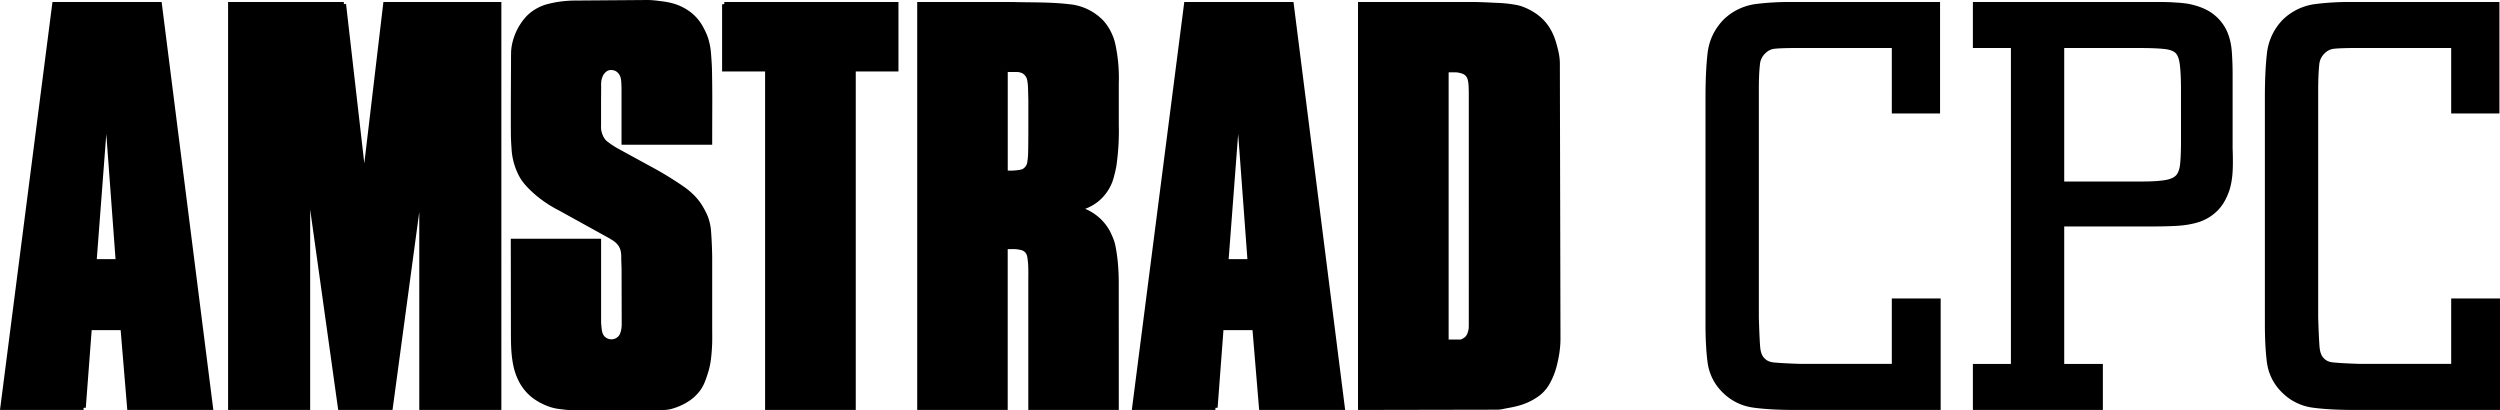 <?xml version="1.0" encoding="UTF-8" standalone="no"?>
<svg
   xmlns:dc="http://purl.org/dc/elements/1.1/"
   xmlns:cc="http://creativecommons.org/ns#"
   xmlns:rdf="http://www.w3.org/1999/02/22-rdf-syntax-ns#"
   xmlns:svg="http://www.w3.org/2000/svg"
   xmlns="http://www.w3.org/2000/svg"
   xmlns:xlink="http://www.w3.org/1999/xlink"
   xmlns:sodipodi="http://sodipodi.sourceforge.net/DTD/sodipodi-0.dtd"
   xmlns:inkscape="http://www.inkscape.org/namespaces/inkscape"
   width="568"
   height="93.17"
   viewBox="-0.57 -0.5 568 93.17"
   version="1.1"
   id="svg5219"
   sodipodi:docname="system.svg"
   inkscape:version="0.92.2 (5c3e80d, 2017-08-06)">
  <defs
     id="defs5223">
    <linearGradient
       inkscape:collect="always"
       id="linearGradient5774">
      <stop
         style="stop-color:#000000;stop-opacity:1;"
         offset="0"
         id="stop5770" />
      <stop
         style="stop-color:#000000;stop-opacity:0;"
         offset="1"
         id="stop5772" />
    </linearGradient>
    <linearGradient
       inkscape:collect="always"
       xlink:href="#linearGradient5774"
       id="linearGradient5788"
       x1="386.92"
       y1="46.295"
       x2="567.43"
       y2="46.295"
       gradientUnits="userSpaceOnUse" />
  </defs>
  <sodipodi:namedview
     pagecolor="#ffffff"
     bordercolor="#666666"
     borderopacity="1"
     objecttolerance="10"
     gridtolerance="10"
     guidetolerance="10"
     inkscape:pageopacity="0"
     inkscape:pageshadow="2"
     inkscape:window-width="1366"
     inkscape:window-height="705"
     id="namedview5221"
     showgrid="false"
     inkscape:zoom="0.5"
     inkscape:cx="284"
     inkscape:cy="46.584999"
     inkscape:window-x="-8"
     inkscape:window-y="-8"
     inkscape:window-maximized="1"
     inkscape:current-layer="svg5219" />
  <linearGradient
     id="a"
     gradientUnits="userSpaceOnUse"
     x1="176.73"
     x2="176.73"
     y2="92.5">
    <stop
       offset="0"
       stop-color="#fff"
       id="stop5177" />
    <stop
       offset="1"
       stop-color="#ccc"
       id="stop5179" />
  </linearGradient>
  <path
     fill="url(#a)"
     d="M18.42 92.14L19.8 74h7.5l1.52 18.13h18.52L35.72.45H11.79L0 92.14h18.42m7.8-33.26h-5.34l2.7-35.63 2.63 35.63M77.56.45H51.75v91.69H69.4V39.92l7.3 52.22h11.47l7-51.94v51.94h17.66V.45H86.99l-4.8 40.5L77.56.45m38.48 11.16c0 6.32-.08 12.63-.03 18.95.03 1.04.1 2.07.16 2.81.13 1.57.25 2.04.51 3.06.27 1 .72 2.26 1.44 3.37.33.53.7 1.03 1.27 1.64.55.61 1.3 1.33 2.08 2a26.87 26.87 0 0 0 5.13 3.4c3.85 2.12 7.68 4.23 11.55 6.39.52.33 1.07.6 1.62 1.13 1.33 1.28 1.33 2.77 1.31 4.2l.07 1.97.03 12.42c.01.9-.07 1.8-.51 2.76a2.62 2.62 0 0 1-4.15.66c-.98-.95-.87-2.29-1.01-3.44l-.01-18.69h-19.51l.02 20.92c.01 2.57.03 5 .58 7.52.3 1.3.78 2.65 1.5 3.86.73 1.2 1.7 2.27 2.83 3.1a13.5 13.5 0 0 0 3.46 1.79c1.03.35 1.79.46 2.54.55.76.1 1.51.2 2.27.2h19.83c.9 0 1.8.03 2.9-.27 1.11-.3 2.42-.85 3.56-1.57a9.52 9.52 0 0 0 2.75-2.59c.66-.97 1.03-2 1.34-2.93s.58-1.77.77-2.88a34 34 0 0 0 .38-3.88c.06-1.38.03-2.77.03-4.16V59.2v-1.17a90.87 90.87 0 0 0-.25-5.84 11.58 11.58 0 0 0-.97-3.9c-.28-.6-.73-1.47-1.27-2.28-.55-.8-1.18-1.54-1.9-2.2-.7-.66-1.49-1.24-2.36-1.84a77.05 77.05 0 0 0-5.77-3.56l-8.28-4.52a20.76 20.76 0 0 1-2.68-1.73c-.5-.38-.5-.43-.7-.65A5.46 5.46 0 0 1 135.5 29c-.05-.4-.01-.8-.01-1.2 0-2.89-.02-5.86.01-8.66-.01-.65 0-1.39.24-2.08.11-.34.26-.67.44-.95.94-1.26 2.07-1.44 3.3-.92.29.14.55.36.77.6a3.04 3.04 0 0 1 .78 1.9c.1.93.12 2.2.11 3.3V31.9h19.6c-.02-5.63.07-11.26-.06-16.9-.06-1.3-.15-2.6-.23-3.46a14.75 14.75 0 0 0-.53-2.9 14.2 14.2 0 0 0-1.98-4.01 9.8 9.8 0 0 0-2.3-2.24 11.95 11.95 0 0 0-2.7-1.4c-1.66-.56-2.93-.66-4.37-.84-.7-.07-1.41-.14-2.12-.14L129.5.14c-1.95.06-3.88.3-5.9.87a9.94 9.94 0 0 0-6.16 5.34 12.3 12.3 0 0 0-1.4 5.26M163.98.45v14.79h9.77v76.9h19.6v-76.9h9.7V.45h-39.07m65.2 0h-20.87v91.69h19.57V55.59c1.29.05 2.57-.1 3.87.3.27.1.53.24.75.43.9.78.83 1.77.97 2.7.17 1.88.04 3.77.09 5.66v27.46h19.56l-.01-28.67a41.4 41.4 0 0 0-.84-8.45 12.53 12.53 0 0 0-2.42-4.67 10.8 10.8 0 0 0-5.5-3.41 12.9 12.9 0 0 0 1.53-.48 10.06 10.06 0 0 0 4.91-4.03c.57-.91 1-1.92 1.25-2.97.2-.75.38-1.5.52-2.26.46-3.09.63-6.18.56-9.29v-9.6a35.92 35.92 0 0 0-.7-8.36 12.28 12.28 0 0 0-2.55-5.31 11.78 11.78 0 0 0-7.6-3.69c-4.36-.51-8.73-.37-13.09-.5m-1.3 14.9c.93.02 1.84.03 2.77.03.44.04.9.15 1.33.35 1.28.84 1.34 1.9 1.46 2.93.08 1.15.08 2.31.12 3.47-.02 4.02.05 8.04-.05 12.05-.01.72-.07 1.43-.18 2.15a2.61 2.61 0 0 1-.92 1.74c-.59.53-1.38.56-2.09.64-.8.08-1.62.09-2.44.03V15.36m47.7 76.78L276.94 74h7.5l1.51 18.13h18.52L292.88.45h-23.94l-11.79 91.69h18.43m7.79-33.26h-5.34l2.7-35.63 2.64 35.63m67.72-52.77a10.54 10.54 0 0 0-2.55-2.8 13.47 13.47 0 0 0-3.01-1.7 8.88 8.88 0 0 0-1.98-.54 28.68 28.68 0 0 0-4.15-.42c-1.34-.06-3.45-.19-5.57-.2h-25.37v91.69l31.1-.05c.78 0 1.53-.23 2.3-.36 1.6-.29 3.01-.6 4.52-1.27.8-.36 1.64-.84 2.42-1.42a8.2 8.2 0 0 0 2.13-2.36 15.88 15.88 0 0 0 1.73-4.3c.45-1.77.8-3.87.8-5.97l-.14-62.58c0-1.43-.36-2.84-.73-4.15-.36-1.3-.83-2.5-1.5-3.57m-21.83 9.33c.42 0 .84-.03 1.24.02s.8.14 1.11.24c.32.1.57.2.8.36s.42.34.57.56c.68 1.02.6 2.46.66 3.75v52.8c0 .39 0 .78-.06 1.16-.06.38-.15.74-.27 1.06a2.62 2.62 0 0 1-1.19 1.4c-.27.16-.55.34-.86.34h-3.2v-61.7h1.2"
     id="path5182"
     style="fill:#000000;fill-opacity:1" />
  <path
     d="M149.02 92.67h-19.83c-.8 0-1.58-.1-2.33-.2-.76-.08-1.57-.2-2.64-.57-1.07-.37-2.4-.99-3.6-1.86a11.19 11.19 0 0 1-2.95-3.25 13.87 13.87 0 0 1-1.56-4c-.57-2.58-.59-5.06-.6-7.63l-.03-21.42H136v19.12c.14 1.25.08 2.41.86 3.15.2.18.42.32.65.42a2.16 2.16 0 0 0 2.23-.35c.2-.16.37-.38.47-.57.38-.83.47-1.6.47-2.41v-.15l-.03-12.4-.07-2v-.46c0-1.26-.11-2.35-1.16-3.37-.49-.47-.99-.72-1.51-1.06l-11.55-6.38a27.37 27.37 0 0 1-5.22-3.46c-.8-.68-1.55-1.41-2.13-2.04-.57-.63-.97-1.16-1.32-1.71a14.98 14.98 0 0 1-2.03-6.66c-.05-.75-.12-1.79-.15-2.84-.02-1.62-.02-3.24-.02-4.86 0-4.7.04-9.4.05-14.1h.5l-.5-.01c.04-1.88.57-3.76 1.45-5.48.44-.84.96-1.63 1.47-2.26 1-1.23 2-1.95 3.15-2.57.58-.31 1.19-.56 1.85-.76 2.07-.58 4.04-.83 6.03-.9l16.94-.13h.11c.72 0 1.41.07 2.1.14 1.43.19 2.75.29 4.47.88.88.32 1.9.8 2.82 1.45.93.64 1.75 1.44 2.42 2.35.67.91 1.16 1.91 1.48 2.61.32.7.46 1.14.58 1.56a15.16 15.16 0 0 1 .55 3c.07.87.17 2.17.22 3.5.06 2.53.08 5.06.08 7.6l-.02 7.35v2.45h-20.6v-11.4-.55c0-.96-.01-1.96-.1-2.7a3.21 3.21 0 0 0-.22-.93c-.1-.25-.25-.49-.44-.7a2.3 2.3 0 0 0-.58-.47 2.62 2.62 0 0 0-1.03-.24c-.6.01-1.12.25-1.66.97-.15.23-.28.52-.39.84-.17.5-.22 1.04-.22 1.58l.01.35-.02 3.83v4.82l-.01.76a5.03 5.03 0 0 0 .71 2.29l.23.33c.25.26.16.22.65.6a19.1 19.1 0 0 0 2.62 1.68l8.28 4.52a78.69 78.69 0 0 1 5.8 3.58c.89.6 1.7 1.2 2.43 1.9.74.68 1.4 1.45 1.97 2.28.56.84 1.02 1.72 1.32 2.35.29.63.41 1.02.52 1.38a11.94 11.94 0 0 1 .48 2.69 93.45 93.45 0 0 1 .25 5.87V73.9l.01 2.08c0 .7 0 1.4-.04 2.1-.07 1.4-.19 2.8-.39 3.95-.2 1.14-.47 2-.78 2.94-.32.94-.69 2.02-1.4 3.06a10.02 10.02 0 0 1-2.9 2.73c-1.18.76-2.53 1.31-3.7 1.63-.93.25-1.74.28-2.48.28h-.54zM116.5 75.16c.02 2.57.04 4.96.58 7.41.3 1.26.75 2.56 1.44 3.7a10.19 10.19 0 0 0 2.7 2.97c1.07.79 2.34 1.37 3.32 1.71 1 .34 1.7.44 2.44.54.76.09 1.5.18 2.21.18h20.38c.7 0 1.4-.02 2.22-.24 1.06-.3 2.34-.82 3.42-1.5 1.09-.7 2-1.56 2.61-2.46.62-.9.97-1.89 1.28-2.81.3-.93.56-1.73.74-2.8.19-1.08.31-2.45.38-3.82.03-.68.04-1.37.04-2.06V59.2l-.02-1.17a72.14 72.14 0 0 0-.25-5.8c-.06-.79-.11-1.11-.19-1.46-.07-.34-.15-.69-.25-1.03-.1-.34-.2-.65-.47-1.24-.27-.59-.71-1.44-1.24-2.2a12.38 12.38 0 0 0-1.81-2.13c-.68-.63-1.45-1.2-2.31-1.79a76.52 76.52 0 0 0-5.73-3.54l-8.28-4.52a22.93 22.93 0 0 1-2.74-1.77c-.5-.37-.6-.52-.78-.71a5.91 5.91 0 0 1-1.18-2.8 4.11 4.11 0 0 1-.03-.5l.02-.75v-1.04-3.78c0-1.3 0-2.6.02-3.82l-.01-.36c0-.59.04-1.25.27-1.9.12-.37.28-.74.51-1.1.68-.92 1.56-1.4 2.49-1.39.47 0 .95.12 1.45.33a3.62 3.62 0 0 1 1.52 1.68c.15.36.24.74.3 1.22.08.8.1 1.84.1 2.81V31.38h18.6v-1.44l.01-7.36c0-2.52-.01-5.05-.07-7.56-.06-1.3-.15-2.6-.23-3.44a15.25 15.25 0 0 0-.51-2.81 13.69 13.69 0 0 0-1.9-3.86 9.3 9.3 0 0 0-2.18-2.12 11.49 11.49 0 0 0-2.59-1.33c-1.6-.55-2.8-.64-4.25-.82-.67-.08-1.33-.14-1.98-.14h-.08L129.5.64c-1.91.06-3.8.3-5.77.85-.59.18-1.14.4-1.66.68a8.8 8.8 0 0 0-2.84 2.32c-.46.57-.96 1.31-1.36 2.09-.81 1.6-1.3 3.34-1.34 5.04 0 4.7-.05 9.4-.05 14.1 0 1.6 0 3.22.02 4.82.03 1.03.1 2.05.16 2.78.13 1.56.24 1.96.5 2.98.26.97.7 2.18 1.37 3.23.32.5.67.98 1.22 1.57.54.6 1.27 1.3 2.04 1.96a26.43 26.43 0 0 0 5.04 3.33l11.58 6.41c.49.31 1.1.61 1.7 1.2 1.33 1.27 1.47 2.78 1.46 4.08v.45l.08 2 .02 12.4v.16c0 .9-.1 1.83-.57 2.85a3.15 3.15 0 0 1-2.75 1.65 3.1 3.1 0 0 1-2.2-.88l.01.01c-1.17-1.16-1.01-2.68-1.16-3.8L135 54.74h-18.52l.02 20.42zM307.97-.05h25.87c2.14.01 4.26.14 5.6.2a28.98 28.98 0 0 1 4.21.42c.56.1 1.19.22 2.07.58.9.36 2.07.95 3.13 1.76 1.06.8 1.97 1.8 2.67 2.93.7 1.13 1.2 2.37 1.56 3.7.37 1.32.74 2.78.75 4.29l.14 62.61v.02c0 2.14-.36 4.25-.82 6.04a16.34 16.34 0 0 1-1.79 4.44 8.67 8.67 0 0 1-2.25 2.5c-.81.6-1.7 1.1-2.52 1.47-1.56.7-3.02 1.02-4.64 1.31-.73.13-1.51.36-2.38.36l-31.6.06V-.05zm1 91.69l30.6-.06c.68 0 1.41-.2 2.2-.34 1.6-.3 2.96-.59 4.41-1.24.77-.35 1.59-.8 2.33-1.36a7.72 7.72 0 0 0 2-2.22 15.44 15.44 0 0 0 1.68-4.17c.44-1.73.78-3.78.78-5.8v-.06l-.14-62.56c0-1.35-.34-2.71-.7-4.01a13.14 13.14 0 0 0-1.46-3.45l.43-.26-.43.26a10.04 10.04 0 0 0-2.42-2.67c-.96-.73-2.08-1.3-2.9-1.62a8.44 8.44 0 0 0-1.87-.52 28 28 0 0 0-1.65-.25c-.55-.06-1.1-.1-2.44-.16-1.35-.06-3.45-.2-5.55-.2h-24.87v90.69zm-23.46 1L284 74.5h-6.6l-1.33 17.66-.5-.03v.5h-18.99L268.5-.05h24.81l11.74 92.69H285.5zm-27.78-1h17.39l1.37-18.13h8.43l1.51 18.12h17.5L292.42.95h-23.05l-11.66 90.69zm-24.67 1V64.69v-.98l.01-2.3c0-.79-.02-1.57-.08-2.32-.15-1.03-.1-1.8-.8-2.4a1.93 1.93 0 0 0-.58-.33 7.63 7.63 0 0 0-2.32-.26H228.38v36.54h-20.56V-.05h21.36v.5l.02-.5c4.34.13 8.72-.01 13.1.5a12.3 12.3 0 0 1 7.93 3.86 11.83 11.83 0 0 1 2.06 3.45h.01c.25.63.43 1.28.6 2.08a36.58 36.58 0 0 1 .74 7.32c0 .39 0 .78-.02 1.15v9.6l.02 1.25c0 2.7-.18 5.41-.58 8.13a28 28 0 0 1-.53 2.3 10.54 10.54 0 0 1-3.54 5.65 10.6 10.6 0 0 1-2.93 1.68 1.2 1.2 0 0 1-.08.03 11.34 11.34 0 0 1 4.25 3.07c.74.87 1.36 1.85 1.8 2.9.3.65.54 1.3.73 2 .62 2.87.82 5.7.85 8.56l.01 29.16h-20.57zm-1.14-37.23c.34.12.64.3.91.53 1.1.95 1.01 2.17 1.15 3.04.07.81.09 1.63.09 2.43l-.02 2.3c0 .32 0 .63.02.96v26.97h18.56l-.01-28.16c-.04-2.8-.23-5.57-.83-8.32a12 12 0 0 0-.66-1.84 10.32 10.32 0 0 0-4.02-4.67 10.3 10.3 0 0 0-2.87-1.23v-.97c.5-.12.98-.28 1.47-.46a9.52 9.52 0 0 0 4.67-3.82c.54-.87.94-1.83 1.19-2.84.2-.74.37-1.48.5-2.2.4-2.65.58-5.3.58-7.97 0-.41 0-.83-.02-1.25V18.3c.02-.38.02-.76.02-1.14 0-1.5-.1-3-.28-4.49-.12-.93-.27-1.86-.44-2.62a10.76 10.76 0 0 0-1.37-3.59 10.6 10.6 0 0 0-1.06-1.48 11.3 11.3 0 0 0-7.29-3.54c-4.3-.5-8.65-.36-13.03-.49H208.8v90.69h18.57V55.07l.52.02.66.01h.72c.83 0 1.7.02 2.63.31zm-58.66 37.23v-76.9h-9.77V.45h.5v-.5h39.57v15.79h-9.7v76.9h-20.6zm-8.78-77.9h9.78v76.9h18.6v-76.9h9.7V.95h-38.08v13.79zm-69.79 77.9v-45l-6.08 45H76.27L69.9 47.1v45.53H51.25V-.05h26.3v.5l.5-.06 4.15 36.23L86.54-.05h26.8v92.69H94.67zm1-52.44v51.43h16.65V.95h-24.9l-4.75 40.06h-.99L77.11.95H52.25v90.69H68.9V39.92l1-.07 7.24 51.79h10.59l6.95-51.5 1 .06zM28.35 92.64L26.84 74.5h-6.58l-1.34 17.66-.5-.03v.5H-.57L11.35-.05h24.8L47.9 92.64H28.35zm-27.78-1h17.39l1.37-18.13h8.43l1.5 18.12h17.5L35.28.95H12.23L.57 91.64zm326.98-14v-62.7h1.71v1h-.7v60.7h2.7c.1 0 .33-.1.62-.28.23-.13.43-.29.58-.47.15-.18.28-.4.38-.67.1-.28.2-.62.25-.96.05-.34.05-.7.05-1.09V20.39c-.05-1.32-.01-2.69-.56-3.48a1.71 1.71 0 0 0-.45-.44 2.5 2.5 0 0 0-.67-.3 6 6 0 0 0-1.02-.22c-.15-.02-.3-.02-.47-.02h-.7v-1h.7a6.78 6.78 0 0 1 1.8.3h-.01a2.76 2.76 0 0 1 1.64 1.12c.8 1.22.67 2.75.74 4.02v52.8c0 .4 0 .8-.06 1.23-.06.42-.17.81-.3 1.17a3.1 3.1 0 0 1-1.4 1.66h-.01c-.25.13-.6.4-1.11.4h-3.7zM277.5 59.37l2.75-36.17h1l2.63 35.63-.5.04v.5h-5.88zm1.08-1h4.26l-2.1-28.44-2.16 28.44zm-258.24 1l2.75-36.17h1l2.63 35.63-.5.04v.5h-5.88zm1.09-1h4.25l-2.1-28.43-2.16 28.43zm206.43-19.14l-.47-.03V15.36h.5v-.5l2.82.02c.49.05 1 .17 1.49.4l.03.01.04.02c1.46.95 1.58 2.3 1.68 3.31.08 1.18.08 2.35.12 3.51v6.65c0 1.8-.01 3.6-.05 5.4a16.1 16.1 0 0 1-.18 2.2 3.09 3.09 0 0 1-1.08 2.06c-.77.68-1.7.68-2.38.77a16.13 16.13 0 0 1-2.52.03zm1.08-.96c.45 0 .9-.02 1.33-.07.75-.08 1.4-.13 1.83-.53a2.13 2.13 0 0 0 .74-1.43c.11-.69.17-1.38.18-2.08.04-1.8.05-3.6.05-5.4v-5.22-1.4c-.04-1.17-.04-2.33-.12-3.44-.13-1.05-.15-1.82-1.2-2.54a3.68 3.68 0 0 0-1.1-.3h-2.26v22.4h.55z"
     id="path5184"
     style="fill:#000000;fill-opacity:1" />
  <g
     id="g5217"
     style="fill:#000000;fill-opacity:1">
    <linearGradient
       id="b"
       gradientUnits="userSpaceOnUse"
       x1="413.63"
       y1=".09"
       x2="413.63"
       y2="92.59"
       style="fill-opacity:1;fill:url(#linearGradient5788)">
      <stop
         offset="0"
         stop-color="#fff"
         id="stop5186"
         style="fill-opacity:1;fill:url(#linearGradient5788)" />
      <stop
         offset="1"
         stop-color="#ccc"
         id="stop5188"
         style="fill-opacity:1;fill:url(#linearGradient5788)" />
    </linearGradient>
    <path
       fill="url(#b)"
       d="M429.75 82.68h-21.4a104.4 104.4 0 0 1-5.89-.31 3.72 3.72 0 0 1-2.57-1.18c-.58-.6-.93-1.54-1.04-2.82-.13-1.5-.23-3.8-.31-6.79V20.11c0-2.5.08-4.49.24-5.92.14-1.25.58-2.2 1.37-2.92a3.87 3.87 0 0 1 2.39-1.18c1.1-.12 3.08-.18 5.9-.18h21.3v14.87h9.97V.45h-33.76c-2.48 0-4.98.15-7.43.45-2.61.32-4.96 1.41-7 3.27a12.37 12.37 0 0 0-3.64 7.57c-.3 2.73-.45 6.05-.45 9.9V73.1c0 3.43.15 6.33.45 8.64.32 2.5 1.42 4.7 3.26 6.54a11.56 11.56 0 0 0 6.73 3.33c2.44.34 5.59.52 9.35.52h32.62V67.81h-10.1v14.87z"
       id="path5191"
       style="fill:#000000;fill-opacity:1" />
    <path
       d="M407.22 92.64c-3.78 0-6.95-.18-9.43-.53a12.06 12.06 0 0 1-7-3.47 11.58 11.58 0 0 1-3.4-6.83c-.31-2.33-.47-5.26-.47-8.7V21.64c0-3.86.15-7.2.46-9.95.33-3.03 1.61-5.7 3.8-7.89a12.97 12.97 0 0 1 7.27-3.4 62.6 62.6 0 0 1 7.5-.45h34.26v25.33h-10.96V10.4h-20.8c-2.82 0-4.8.06-5.86.18-.8.1-1.47.42-2.1 1.05a3.91 3.91 0 0 0-1.21 2.6c-.16 1.4-.25 3.39-.24 5.87v51.46c.08 2.98.18 5.27.3 6.76.1 1.21.44 2.04.92 2.52.55.6 1.22.92 2.25 1.02 1.32.12 3.3.23 5.84.31h20.9V67.31h11.1v25.33h-33.13zM398.58 1.4a11.93 11.93 0 0 0-6.7 3.12 11.86 11.86 0 0 0-3.5 7.28c-.3 2.7-.45 6-.45 9.84V73.1c0 3.41.15 6.3.44 8.58.31 2.39 1.35 4.48 3.12 6.25a11.05 11.05 0 0 0 6.44 3.18 69 69 0 0 0 9.29.52h32.12V68.31h-9.1v14.87h-21.9c-2.57-.08-4.56-.19-5.93-.32a4.2 4.2 0 0 1-2.87-1.32c-.71-.72-1.08-1.79-1.2-3.13-.12-1.53-.22-3.82-.3-6.83V20.11c0-2.5.08-4.51.24-5.98a4.9 4.9 0 0 1 1.51-3.21 4.38 4.38 0 0 1 2.7-1.32c1.13-.13 3.12-.2 5.95-.2h21.8v14.88h8.97V.95h-33.26c-2.47 0-4.94.15-7.37.45zm31.17 81.28v-.5.5z"
       id="path5193"
       style="fill:#000000;fill-opacity:1" />
    <g
       id="g5204"
       style="fill:#000000;fill-opacity:1">
      <linearGradient
         id="c"
         gradientUnits="userSpaceOnUse"
         x1="477.21"
         y1=".09"
         x2="477.21"
         y2="92.59"
         style="fill-opacity:1;fill:url(#linearGradient5788)">
        <stop
           offset="0"
           stop-color="#fff"
           id="stop5195"
           style="fill-opacity:1;fill:url(#linearGradient5788)" />
        <stop
           offset="1"
           stop-color="#ccc"
           id="stop5197"
           style="fill-opacity:1;fill:url(#linearGradient5788)" />
      </linearGradient>
      <path
         fill="url(#c)"
         d="M506.18 16.3c0-1.8-.06-3.53-.2-5.16a12.92 12.92 0 0 0-1.17-4.6A9.66 9.66 0 0 0 501.85 3c-1.3-.97-3.1-1.7-5.4-2.16a32.83 32.83 0 0 0-3.72-.32c-.83-.05-1.92-.07-3.23-.07h-41.33v9.46h8.64v72.77h-8.64v9.46h28.52v-9.46h-8.77V50.45h20.68c1.8 0 3.57-.04 5.24-.13 1.77-.08 3.4-.35 4.86-.8a10 10 0 0 0 4.07-2.4 11.21 11.21 0 0 0 2.73-4.6c.36-1.18.59-2.5.68-3.92.08-1.38.08-3.2 0-5.4V16.3zm-10.73 3.6v11.48a61 61 0 0 1-.19 5.34 5.23 5.23 0 0 1-.93 2.8c-.48.61-1.32 1.05-2.47 1.3-1.32.28-3.27.43-5.8.43h-18.14V9.9h17.63c2.48 0 4.44.08 5.83.25 1.21.14 2.1.48 2.66 1.01.55.52.92 1.42 1.1 2.68.2 1.44.31 3.47.31 6.05z"
         id="path5200"
         style="fill:#000000;fill-opacity:1" />
      <path
         d="M447.67 92.64V82.18h8.64V10.4h-8.64V-.05h41.83c1.32 0 2.4.02 3.26.06l2.01.13c.54.05 1.12.12 1.77.21 2.35.47 4.23 1.21 5.6 2.25a10.16 10.16 0 0 1 3.12 3.71c.68 1.4 1.08 3.02 1.23 4.8.12 1.64.19 3.39.19 5.19v16.89c.04 1.09.06 2.1.06 3 0 .92-.02 1.73-.07 2.44-.09 1.46-.32 2.81-.7 4.04-.66 2-1.61 3.62-2.85 4.81a10.55 10.55 0 0 1-4.27 2.52c-1.51.46-3.18.73-4.98.82-1.69.09-3.46.13-5.27.13h-20.18v31.23h8.78v10.46h-29.53zm1-1h27.52v-8.46h-8.77V49.95h21.18a103 103 0 0 0 5.22-.13c1.73-.08 3.32-.35 4.74-.78a9.51 9.51 0 0 0 3.86-2.27 10.7 10.7 0 0 0 2.6-4.4c.35-1.13.57-2.4.66-3.8.04-.68.06-1.48.06-2.38 0-.9-.02-1.89-.06-2.99V16.3c0-1.78-.07-3.5-.2-5.12a12.45 12.45 0 0 0-1.12-4.43 9.18 9.18 0 0 0-2.81-3.35 12.83 12.83 0 0 0-5.18-2.06c-.6-.09-1.17-.15-1.68-.2l-1.98-.13c-.83-.04-1.9-.06-3.2-.06h-40.84v8.46h8.64v73.77h-8.64v8.46zm18.75-49.9V9.41h18.13c2.49 0 4.46.08 5.89.25 1.27.15 2.27.5 2.95 1.15.67.65 1.06 1.65 1.24 2.97.21 1.48.32 3.53.32 6.12v11.48c0 2.19-.07 4-.2 5.38a5.7 5.7 0 0 1-1.03 3.06 4.6 4.6 0 0 1-2.76 1.49c-1.38.3-3.35.43-5.9.43h-18.63zm1-1h17.63c2.52 0 4.45-.14 5.7-.4 1.1-.24 1.8-.65 2.19-1.13.42-.54.72-1.4.82-2.54.13-1.34.2-3.12.19-5.29V19.9c0-2.56-.1-4.58-.3-5.98-.17-1.2-.53-2-.95-2.39-.43-.41-1.23-.74-2.38-.88-1.36-.16-3.3-.24-5.77-.24h-17.13v30.34z"
         id="path5202"
         style="fill:#000000;fill-opacity:1" />
    </g>
    <g
       id="g5215"
       style="fill:#000000;fill-opacity:1">
      <linearGradient
         id="d"
         gradientUnits="userSpaceOnUse"
         x1="540.72"
         y1=".09"
         x2="540.72"
         y2="92.59"
         style="fill-opacity:1;fill:url(#linearGradient5788)">
        <stop
           offset="0"
           stop-color="#fff"
           id="stop5206"
           style="fill-opacity:1;fill:url(#linearGradient5788)" />
        <stop
           offset="1"
           stop-color="#ccc"
           id="stop5208"
           style="fill-opacity:1;fill:url(#linearGradient5788)" />
      </linearGradient>
      <path
         fill="url(#d)"
         d="M556.83 67.8v14.88h-21.4c-2.55-.08-4.54-.19-5.88-.31a3.7 3.7 0 0 1-2.57-1.18c-.59-.6-.94-1.54-1.04-2.82-.13-1.5-.23-3.8-.32-6.78V20.1c0-2.5.08-4.49.25-5.92.14-1.26.58-2.2 1.37-2.92a3.87 3.87 0 0 1 2.38-1.18c1.1-.12 3.09-.18 5.91-.18h21.3v14.87h9.97V.45h-33.77c-2.48 0-4.97.15-7.42.45a12.46 12.46 0 0 0-7 3.27 12.37 12.37 0 0 0-3.65 7.57 92.8 92.8 0 0 0-.45 9.9V73.1c0 3.43.15 6.34.46 8.64.32 2.5 1.42 4.7 3.26 6.54a11.57 11.57 0 0 0 6.72 3.33c2.45.34 5.6.52 9.36.52h32.62V67.81h-10.1z"
         id="path5211"
         style="fill:#000000;fill-opacity:1" />
      <path
         d="M534.3 92.64c-3.77 0-6.94-.18-9.42-.52a12.08 12.08 0 0 1-7-3.48 11.59 11.59 0 0 1-3.41-6.83c-.3-2.33-.46-5.26-.46-8.7V21.64c0-3.86.15-7.2.46-9.95a12.9 12.9 0 0 1 3.8-7.9 12.96 12.96 0 0 1 7.28-3.38c2.47-.3 4.98-.46 7.48-.46h34.27v25.33h-10.96V10.4h-20.8c-2.82 0-4.8.06-5.86.18-.81.1-1.47.41-2.1 1.05a3.93 3.93 0 0 0-1.22 2.6c-.15 1.4-.24 3.39-.24 5.87v51.46c.09 2.99.19 5.27.31 6.76.1 1.21.44 2.04.93 2.53.54.6 1.21.9 2.23 1 1.33.13 3.3.24 5.85.32h20.9V67.31h11.09v25.33h-33.12zM525.68 1.4a11.96 11.96 0 0 0-6.7 3.12 11.88 11.88 0 0 0-3.51 7.28c-.3 2.7-.45 6-.45 9.84V73.1c0 3.42.15 6.3.45 8.58.31 2.4 1.35 4.48 3.12 6.25a11.05 11.05 0 0 0 6.44 3.18c2.41.34 5.54.52 9.29.52h32.12V68.31h-9.1v14.87h-21.91c-2.57-.08-4.56-.19-5.92-.32a4.19 4.19 0 0 1-2.87-1.32c-.71-.71-1.08-1.78-1.2-3.13-.12-1.52-.22-3.81-.3-6.82V20.1c0-2.5.07-4.51.24-5.98a4.9 4.9 0 0 1 1.51-3.21 4.37 4.37 0 0 1 2.69-1.33c1.14-.12 3.13-.18 5.96-.18h21.8v14.87h8.97V.95h-33.27c-2.46 0-4.93.15-7.36.45zm31.16 66.9v-.5.5z"
         id="path5213"
         style="fill:#000000;fill-opacity:1" />
    </g>
  </g>
</svg>
